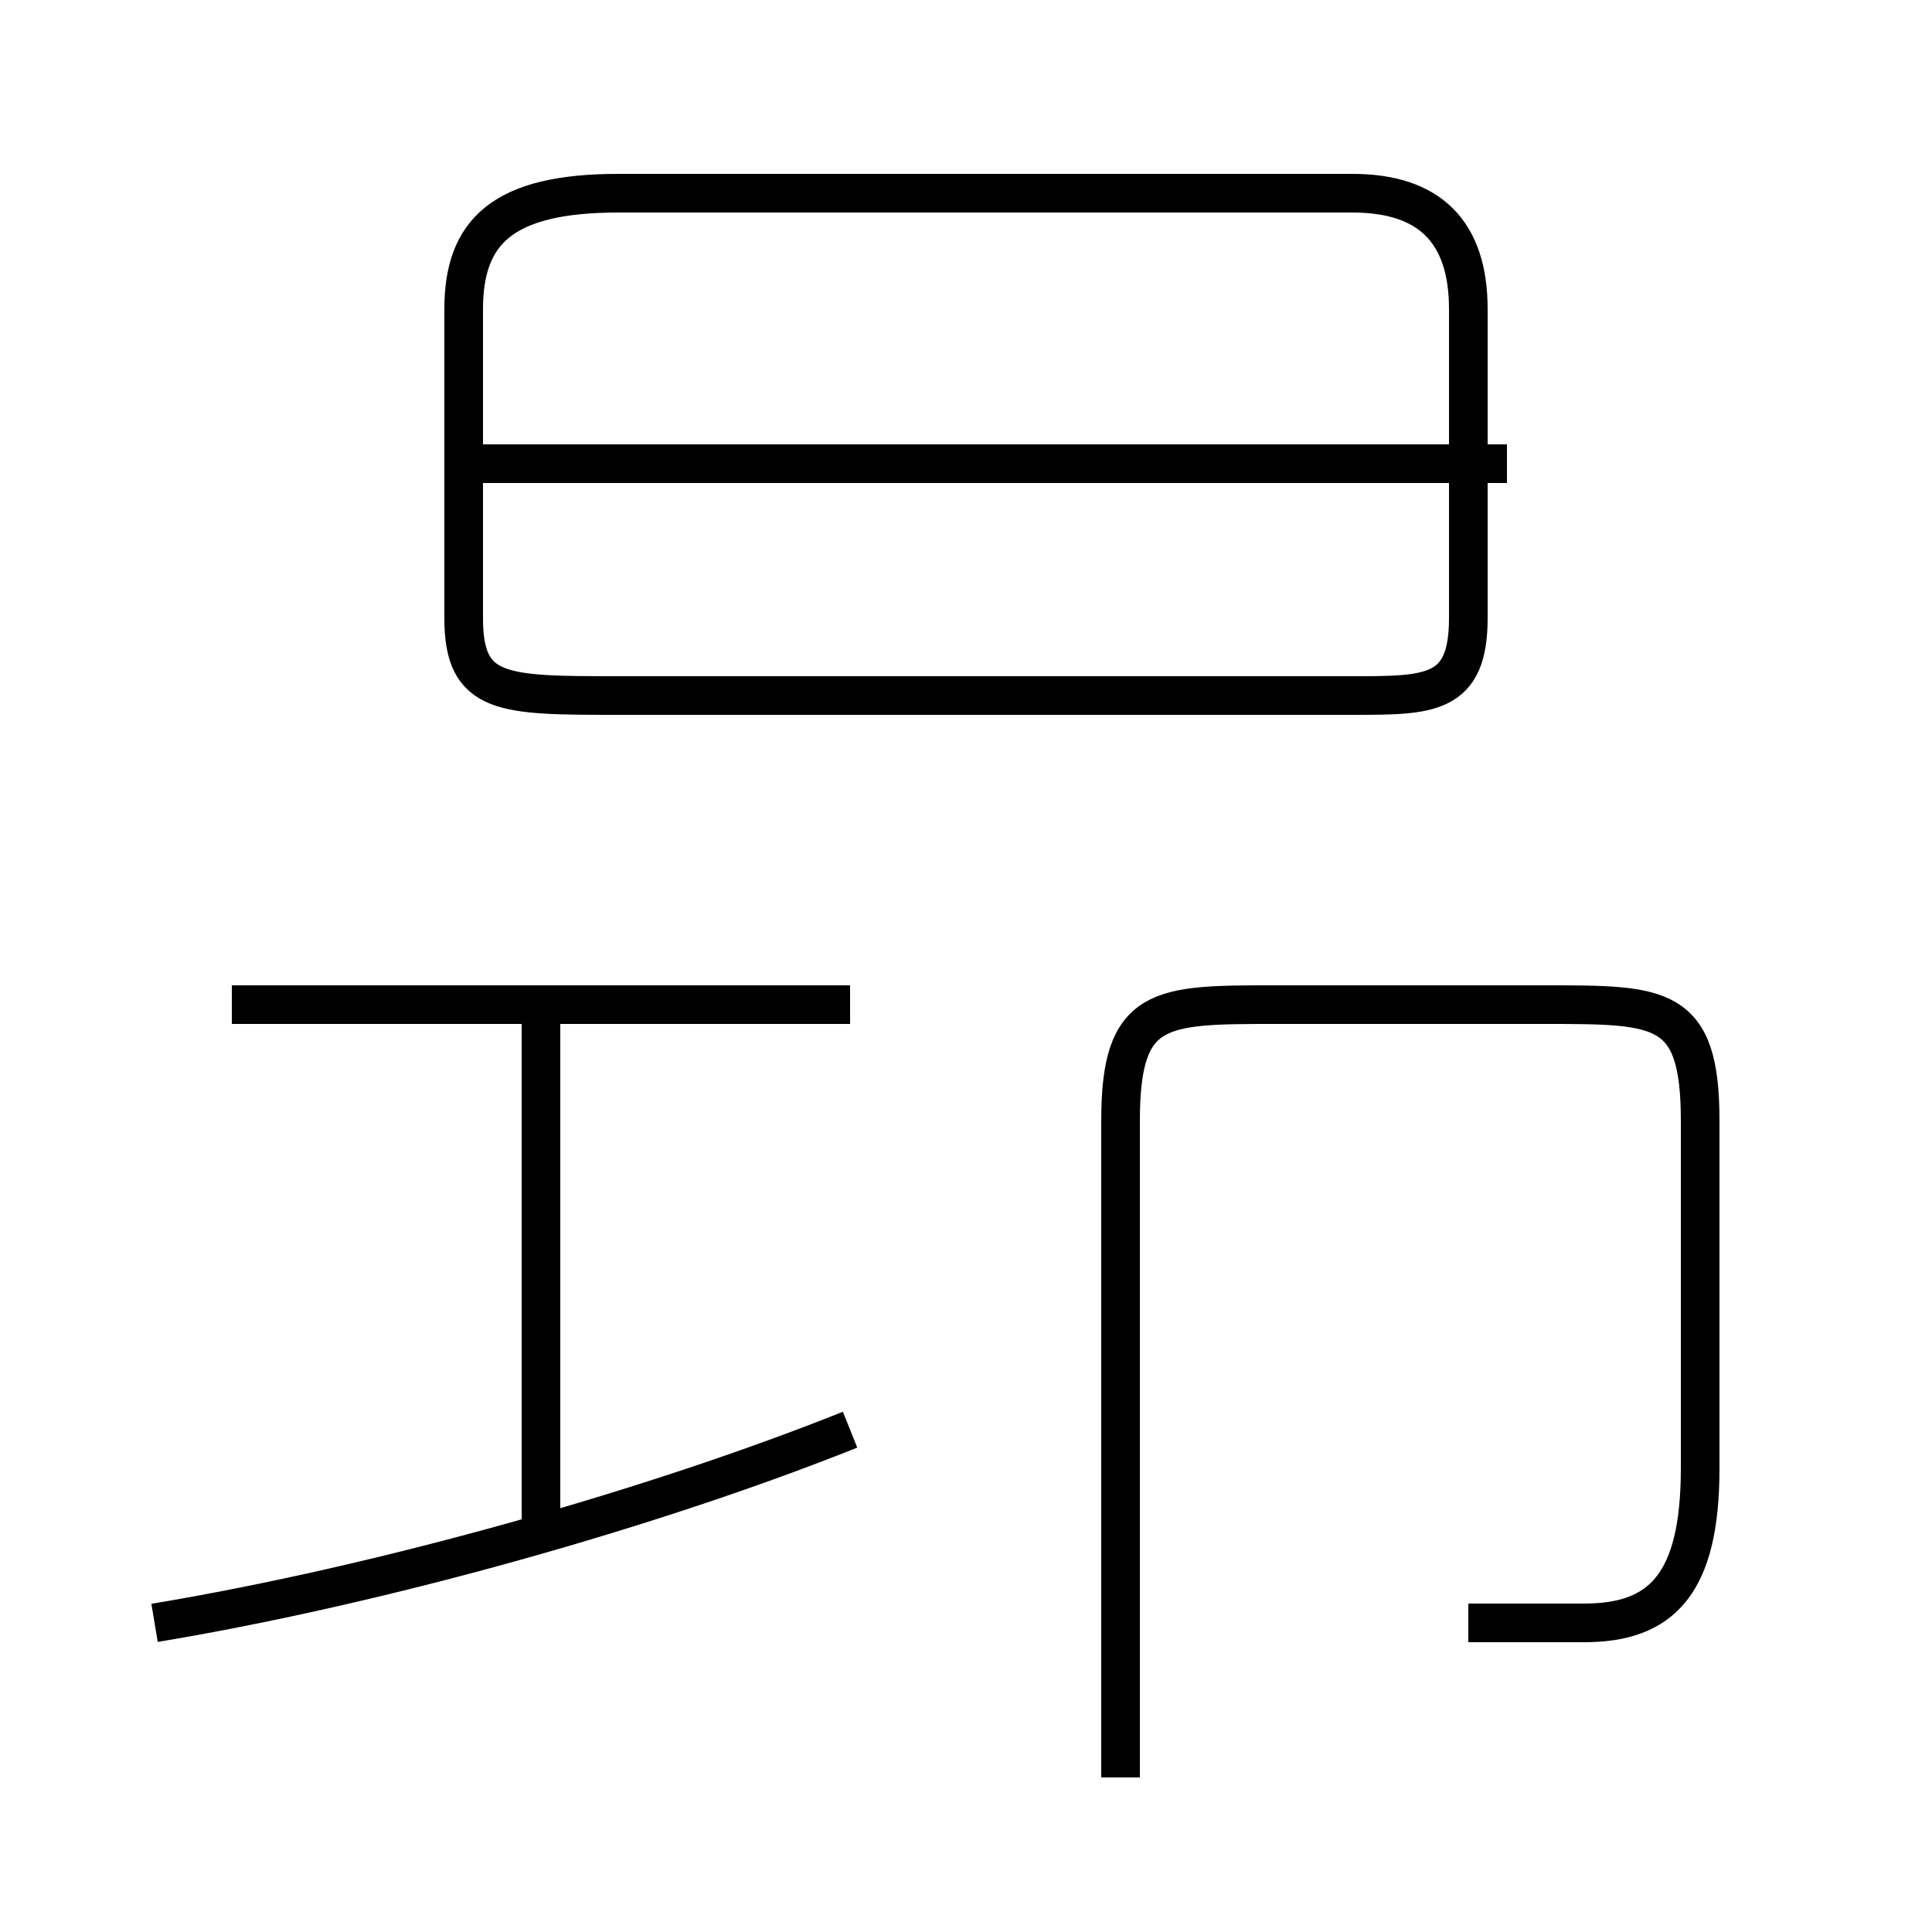 <?xml version='1.0' encoding='utf8'?>
<svg viewBox="0.0 -6.0 50.0 50.0" version="1.1" xmlns="http://www.w3.org/2000/svg">
<rect x="0.0" y="-6.0" width="50.0" height="50.0" fill="#808080" stroke="none"/>
<rect x="-1000" y="-1000" width="2000" height="2000" stroke="white" fill="white"/>
<g style="fill:white;stroke:#000000;  stroke-width:1">
<path d="M 16 -26 L 35 -26 C 37 -26 38 -26 38 -28 L 38 -36 C 38 -38 37 -39 35 -39 L 16 -39 C 13 -39 12 -38 12 -36 L 12 -28 C 12 -26 13 -26 16 -26 Z M 4 -2 C 10 -3 17 -5 22 -7 M 14 -4 L 14 -18 M 22 -18 L 6 -18 M 38 -2 C 39 -2 40 -2 41 -2 C 43 -2 44 -3 44 -6 L 44 -15 C 44 -18 43 -18 40 -18 L 33 -18 C 30 -18 29 -18 29 -15 L 29 2 M 39 -32 L 12 -32" transform="translate(0.0 38.0)" />
</g>
</svg>